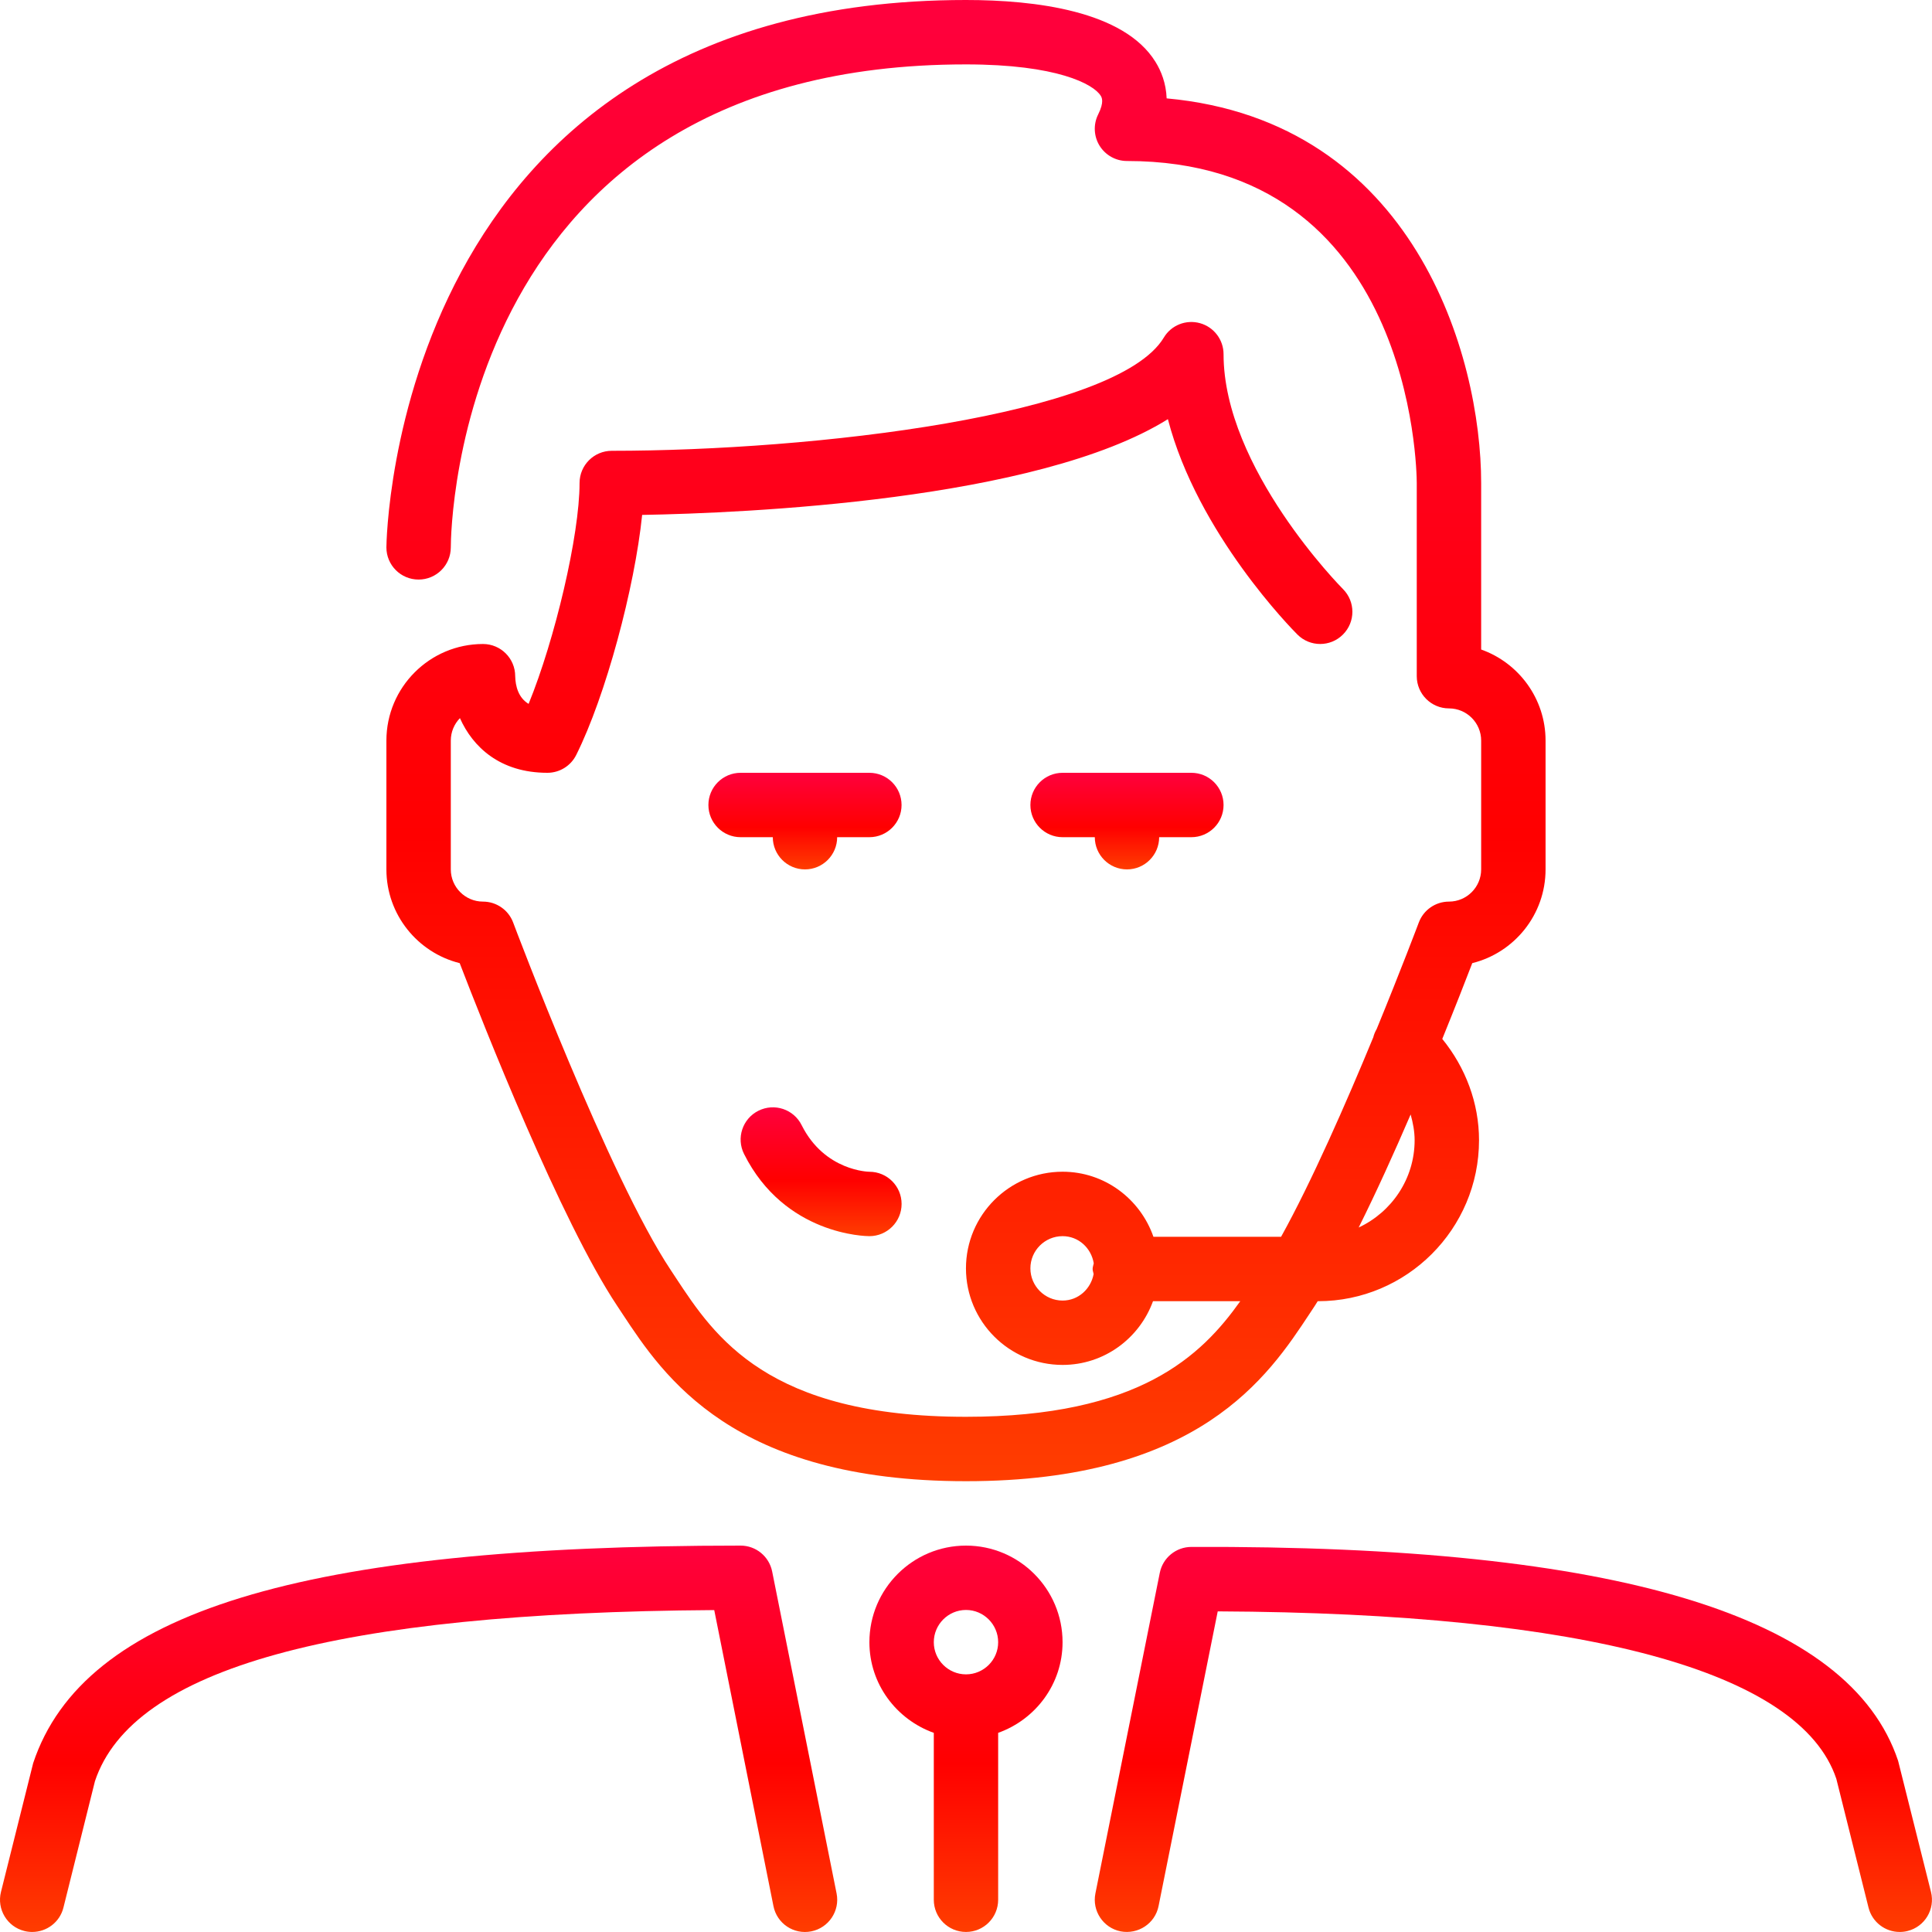 <svg width="48" height="48" viewBox="0 0 48 48" fill="none" xmlns="http://www.w3.org/2000/svg">
<g clip-path="url(#clip0)">
<path d="M11.421 23.929C12.005 25.448 13.934 30.344 15.334 32.444L15.46 32.635C16.488 34.192 18.206 36.8 24 36.8C29.793 36.8 31.512 34.192 32.539 32.635L32.665 32.444C32.689 32.407 32.714 32.365 32.738 32.328H32.746C34.951 32.328 36.746 30.534 36.746 28.328C36.746 27.404 36.41 26.521 35.833 25.812C36.155 25.018 36.419 24.345 36.578 23.929C37.623 23.67 38.399 22.724 38.399 21.6V18.4C38.399 17.357 37.73 16.467 36.799 16.137V12C36.799 8.841 35.136 3.007 28.985 2.444C28.971 2.066 28.847 1.762 28.708 1.538C27.923 0.267 25.714 0 24 0C9.765 0 9.6 13.464 9.6 13.6C9.6 14.041 9.957 14.399 10.399 14.399H10.4C10.841 14.399 11.199 14.042 11.2 13.601C11.201 13.111 11.381 1.6 24 1.6C26.262 1.6 27.168 2.09 27.347 2.379C27.372 2.42 27.44 2.53 27.284 2.842C27.16 3.09 27.173 3.385 27.319 3.621C27.465 3.856 27.722 4 27.999 4C35.092 4 35.198 11.674 35.199 12V16.8C35.199 17.241 35.558 17.6 35.999 17.6C36.44 17.6 36.799 17.959 36.799 18.4V21.6C36.799 22.041 36.44 22.4 35.999 22.4C35.666 22.4 35.367 22.607 35.25 22.919C35.24 22.946 34.81 24.087 34.204 25.564C34.166 25.631 34.136 25.698 34.119 25.771C33.449 27.394 32.587 29.36 31.828 30.728H28.657C28.33 29.79 27.447 29.111 26.399 29.111C25.076 29.111 23.999 30.188 23.999 31.512C23.999 32.835 25.076 33.911 26.399 33.911C27.435 33.911 28.311 33.249 28.646 32.328H30.814C29.852 33.681 28.306 35.2 23.999 35.2C19.068 35.2 17.755 33.208 16.796 31.754L16.665 31.555C15.135 29.26 12.772 22.982 12.749 22.919C12.632 22.607 12.333 22.4 11.999 22.4C11.559 22.4 11.2 22.041 11.2 21.6V18.4C11.2 18.183 11.287 17.986 11.427 17.842C11.745 18.556 12.421 19.2 13.6 19.2C13.903 19.2 14.18 19.029 14.316 18.757C15.048 17.292 15.769 14.602 15.954 12.793C18.475 12.748 25.77 12.44 29.016 10.414C29.752 13.256 32.115 15.647 32.234 15.765C32.546 16.078 33.053 16.078 33.365 15.765C33.678 15.453 33.678 14.947 33.365 14.634C33.335 14.605 30.399 11.636 30.399 8.8C30.399 8.441 30.159 8.125 29.813 8.029C29.466 7.933 29.098 8.079 28.914 8.388C27.75 10.328 20.193 11.2 15.199 11.2C14.758 11.2 14.399 11.558 14.399 12C14.399 13.299 13.786 15.892 13.133 17.488C12.878 17.334 12.806 17.048 12.8 16.8C12.8 16.358 12.441 16 12 16C10.676 16 9.6 17.076 9.6 18.4V21.6C9.6 22.724 10.377 23.67 11.421 23.929ZM35.047 27.689C35.105 27.897 35.146 28.109 35.146 28.328C35.146 29.289 34.574 30.115 33.756 30.497C34.195 29.618 34.639 28.636 35.047 27.689ZM27.171 31.653C27.102 32.024 26.79 32.312 26.4 32.312C25.959 32.312 25.6 31.952 25.6 31.512C25.6 31.07 25.959 30.712 26.4 30.712C26.796 30.712 27.112 31.007 27.174 31.387C27.165 31.434 27.146 31.478 27.146 31.528C27.146 31.572 27.164 31.611 27.171 31.653Z" fill="url(#paint0_linear)"/>
<path d="M47.975 47.005L47.158 43.747C45.956 40.144 40.193 38.388 29.598 38.433C29.217 38.434 28.89 38.703 28.815 39.075L27.215 47.042C27.128 47.475 27.409 47.897 27.841 47.984C28.274 48.067 28.697 47.791 28.784 47.357L30.254 40.034C39.416 40.076 44.732 41.53 45.623 44.194L46.423 47.394C46.514 47.757 46.84 48 47.198 47.999C47.263 47.999 47.328 47.992 47.393 47.975C47.821 47.869 48.082 47.435 47.975 47.005Z" fill="url(#paint1_linear)"/>
<path d="M24 38.4C22.676 38.4 21.6 39.476 21.6 40.8C21.6 41.841 22.271 42.72 23.2 43.052V47.199C23.2 47.641 23.558 47.999 24 47.999C24.441 47.999 24.799 47.641 24.799 47.199V43.052C25.729 42.72 26.399 41.841 26.399 40.8C26.399 39.476 25.323 38.4 24 38.4ZM24 41.599C23.559 41.599 23.2 41.24 23.2 40.8C23.2 40.359 23.559 39.999 24 39.999C24.44 39.999 24.799 40.359 24.799 40.8C24.8 41.24 24.44 41.599 24 41.599Z" fill="url(#paint2_linear)"/>
<path d="M26.4 19.2C25.958 19.2 25.6 19.558 25.6 20C25.6 20.441 25.958 20.8 26.4 20.8H27.2C27.2 21.241 27.558 21.6 28 21.6C28.441 21.6 28.799 21.241 28.799 20.8H29.599C30.041 20.8 30.399 20.441 30.399 20C30.399 19.558 30.041 19.2 29.599 19.2H26.4Z" fill="url(#paint3_linear)"/>
<path d="M21.599 19.2H18.4C17.958 19.2 17.6 19.558 17.6 20C17.6 20.441 17.958 20.8 18.4 20.8H19.2C19.2 21.241 19.558 21.6 20 21.6C20.441 21.6 20.799 21.241 20.799 20.8H21.599C22.041 20.8 22.399 20.441 22.399 20C22.399 19.558 22.041 19.2 21.599 19.2Z" fill="url(#paint4_linear)"/>
<path d="M19.184 39.043C19.109 38.669 18.781 38.4 18.4 38.4C7.489 38.4 2.074 40.049 0.824 43.805L0.024 47.005C-0.083 47.434 0.178 47.869 0.606 47.975C0.671 47.992 0.737 47.999 0.801 47.999C1.159 47.999 1.486 47.757 1.576 47.394L2.359 44.253C3.291 41.455 8.327 40.063 17.745 40.002L19.216 47.356C19.302 47.79 19.721 48.071 20.157 47.984C20.59 47.897 20.871 47.475 20.785 47.043L19.184 39.043Z" fill="url(#paint5_linear)"/>
<path d="M21.6 29.112C21.589 29.112 20.488 29.098 19.916 27.953C19.719 27.558 19.239 27.398 18.843 27.596C18.448 27.793 18.288 28.274 18.485 28.669C19.495 30.688 21.515 30.712 21.6 30.712C22.042 30.712 22.4 30.353 22.4 29.912C22.4 29.47 22.042 29.112 21.6 29.112Z" fill="url(#paint6_linear)"/>
</g>
<defs>
<linearGradient id="paint0_linear" x1="24" y1="0" x2="24" y2="36.8" gradientUnits="userSpaceOnUse">
<stop stop-color="#FF003D"/>
<stop offset="0.564" stop-color="#FF0000"/>
<stop offset="1" stop-color="#FF3D00"/>
</linearGradient>
<linearGradient id="paint1_linear" x1="37.599" y1="38.432" x2="37.599" y2="47.999" gradientUnits="userSpaceOnUse">
<stop stop-color="#FF003D"/>
<stop offset="0.564" stop-color="#FF0000"/>
<stop offset="1" stop-color="#FF3D00"/>
</linearGradient>
<linearGradient id="paint2_linear" x1="24" y1="38.4" x2="24" y2="47.999" gradientUnits="userSpaceOnUse">
<stop stop-color="#FF003D"/>
<stop offset="0.564" stop-color="#FF0000"/>
<stop offset="1" stop-color="#FF3D00"/>
</linearGradient>
<linearGradient id="paint3_linear" x1="28" y1="19.2" x2="28" y2="21.6" gradientUnits="userSpaceOnUse">
<stop stop-color="#FF003D"/>
<stop offset="0.564" stop-color="#FF0000"/>
<stop offset="1" stop-color="#FF3D00"/>
</linearGradient>
<linearGradient id="paint4_linear" x1="20" y1="19.2" x2="20" y2="21.6" gradientUnits="userSpaceOnUse">
<stop stop-color="#FF003D"/>
<stop offset="0.564" stop-color="#FF0000"/>
<stop offset="1" stop-color="#FF3D00"/>
</linearGradient>
<linearGradient id="paint5_linear" x1="10.4" y1="38.4" x2="10.4" y2="48" gradientUnits="userSpaceOnUse">
<stop stop-color="#FF003D"/>
<stop offset="0.564" stop-color="#FF0000"/>
<stop offset="1" stop-color="#FF3D00"/>
</linearGradient>
<linearGradient id="paint6_linear" x1="20.4" y1="27.511" x2="20.4" y2="30.712" gradientUnits="userSpaceOnUse">
<stop stop-color="#FF003D"/>
<stop offset="0.564" stop-color="#FF0000"/>
<stop offset="1" stop-color="#FF3D00"/>
</linearGradient>
<clipPath id="clip0">
<rect width="48" height="48" fill="white"/>
</clipPath>
</defs>
</svg>
